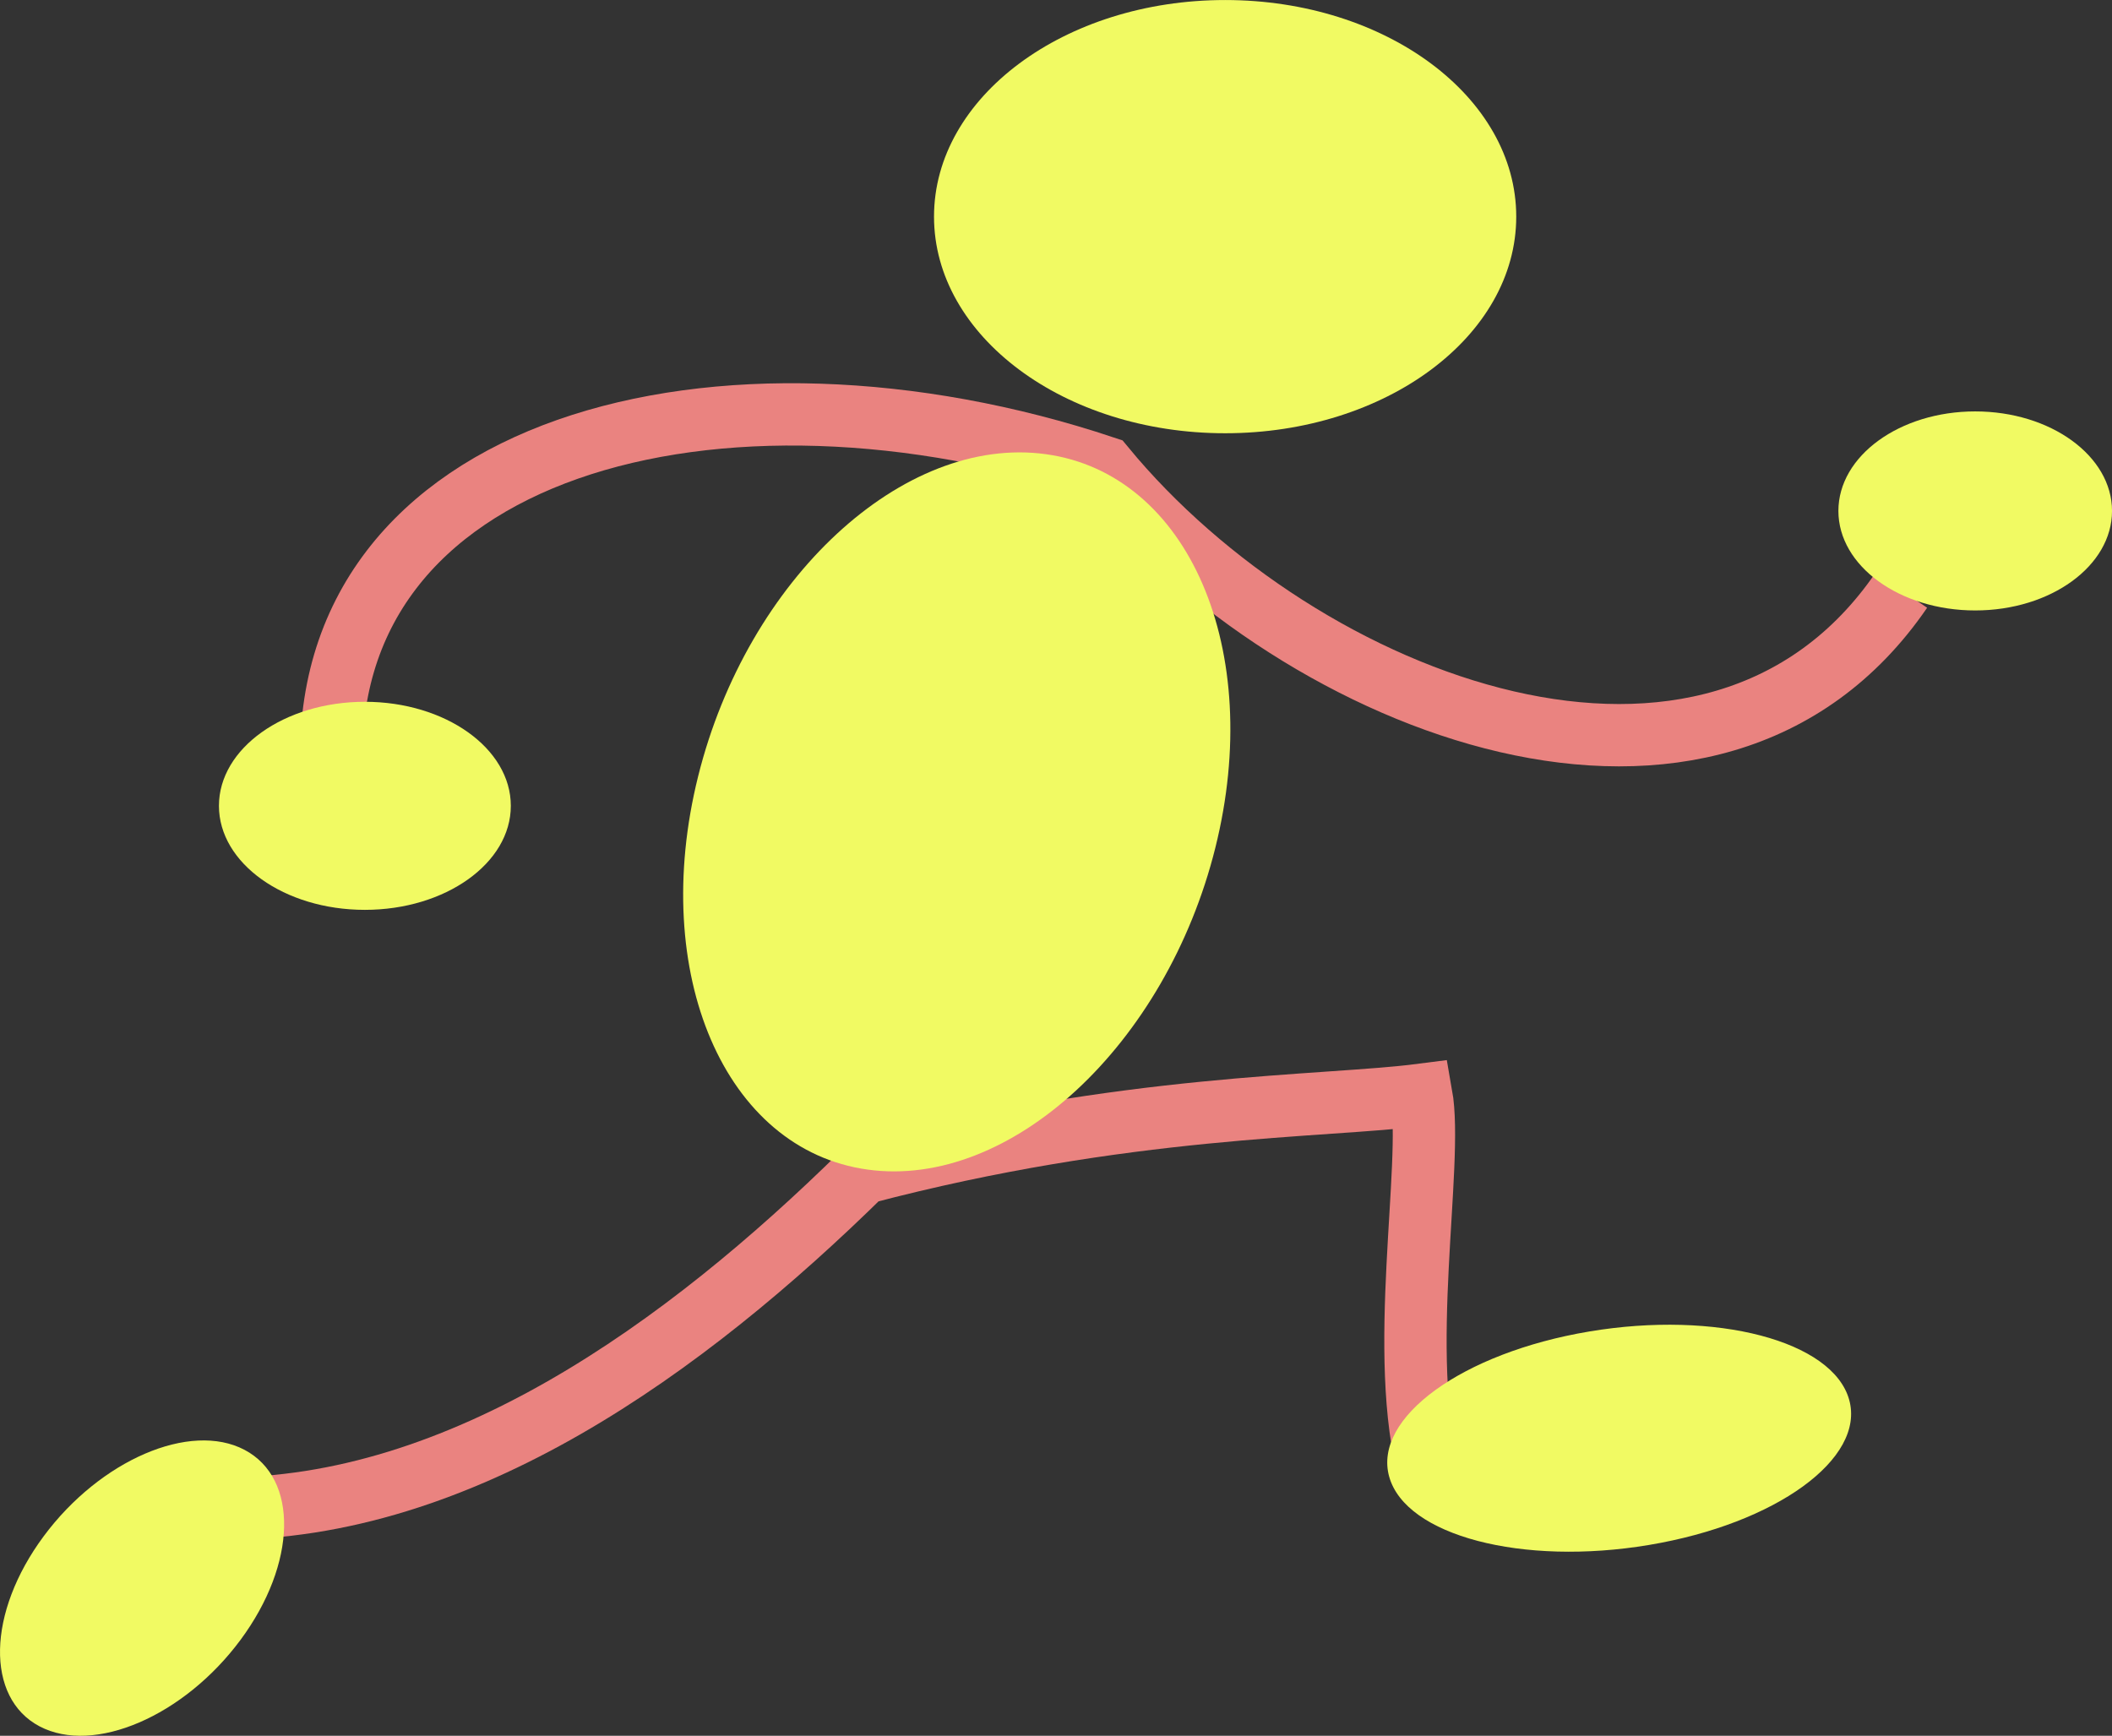 <?xml version="1.0" encoding="utf-8"?>
<!-- Generator: Adobe Illustrator 16.0.0, SVG Export Plug-In . SVG Version: 6.00 Build 0)  -->
<!DOCTYPE svg PUBLIC "-//W3C//DTD SVG 1.1//EN" "http://www.w3.org/Graphics/SVG/1.1/DTD/svg11.dtd">
<svg version="1.1" id="Calque_1" xmlns="http://www.w3.org/2000/svg" xmlns:xlink="http://www.w3.org/1999/xlink" x="0px" y="0px"
	 width="84.716px" height="69.627px" viewBox="707.632 32.076 84.716 69.627" enable-background="new 707.632 32.076 84.716 69.627"
	 xml:space="preserve">
<rect x="707.632" y="32.076" width="84.716" height="69.627" fill="#333333" stroke="none"/>
<g>
	<path fill="#F1FA63" d="M745.097,40.766c0,4.796,5.231,8.689,11.677,8.689s11.677-3.893,11.677-8.689
		c0-4.797-5.231-8.689-11.677-8.689S745.097,35.969,745.097,40.766z"/>
	<g>
		<path fill="none" stroke="#EA8380" stroke-width="2.5" d="M783.901,55.749c-7.537,11.006-24.018,4.711-31.977-4.935
			c-15.369-5.123-31.697-0.931-30.986,12.436"/>
		<path fill="none" stroke="#EA8380" stroke-width="2.5" d="M764.99,91.266c-1.354-4.807,0.15-12.486-0.346-15.274
			c-3.916,0.504-11.843,0.362-22.406,3.147c-7.138,7.022-16.116,13.516-25.755,13.449"/>
	</g>
	<g>
		<path fill="#F1FA63" d="M781.373,52.571c0,2.204,2.458,3.992,5.488,3.992s5.488-1.788,5.488-3.992s-2.458-3.992-5.488-3.992
			S781.373,50.367,781.373,52.571z"/>
		<path fill="#F1FA63" d="M763.355,91.312c0.661,2.364,5.331,3.59,10.423,2.737c5.092-0.852,8.688-3.462,8.027-5.826
			s-5.331-3.589-10.423-2.737C766.29,86.339,762.694,88.948,763.355,91.312z"/>
		<path fill="#F1FA63" d="M717.441,90.234c-2.179-1.147-5.789,0.406-8.058,3.467s-2.342,6.478-0.163,7.625
			c2.179,1.147,5.79-0.406,8.058-3.467C719.547,94.797,719.62,91.382,717.441,90.234z"/>
		<path fill="#F1FA63" d="M716.414,64.4c0,2.304,2.623,4.173,5.854,4.173c3.231,0,5.854-1.87,5.854-4.173s-2.623-4.173-5.854-4.173
			C719.036,60.226,716.414,62.096,716.414,64.4z"/>
		<path fill="#F1FA63" d="M735.636,63.213c-1.974,7.92,1.071,14.99,6.798,15.779c5.726,0.79,11.976-4.997,13.949-12.917
			s-1.071-14.99-6.798-15.78C743.859,49.505,737.609,55.292,735.636,63.213L735.636,63.213z"/>
	</g>
</g>
</svg>
